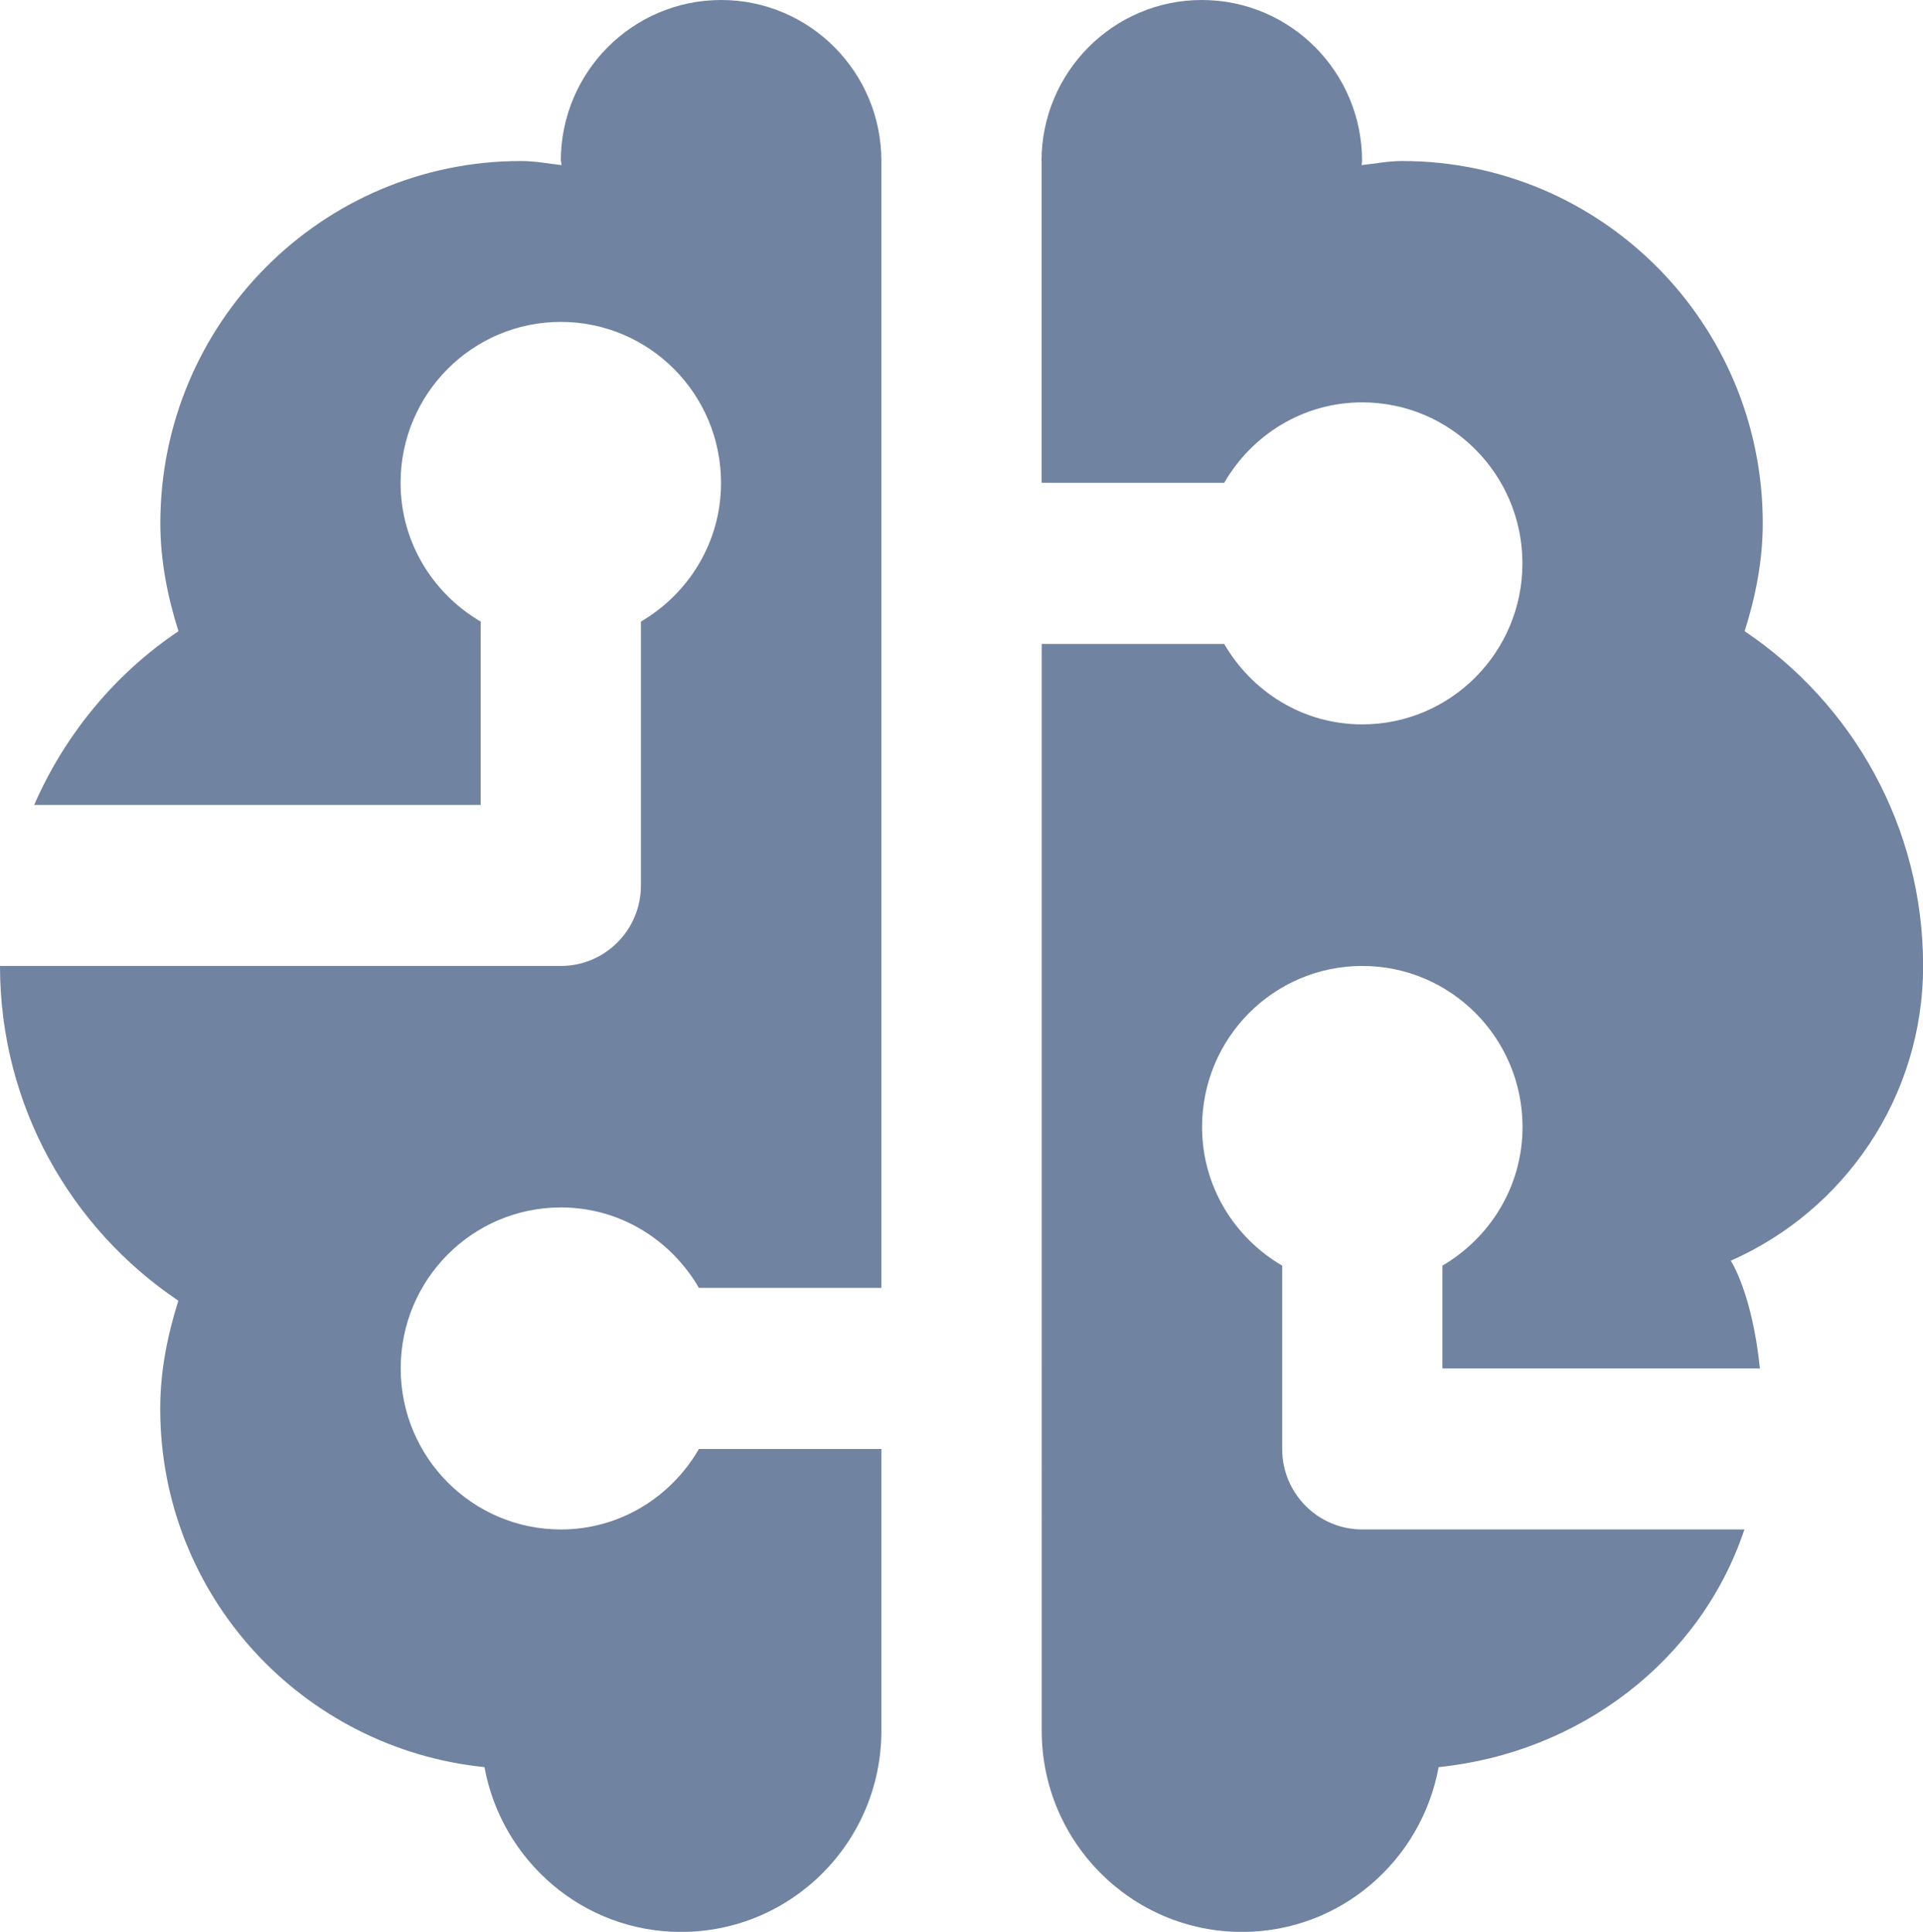 <svg xmlns="http://www.w3.org/2000/svg" width="16.778" height="16.857" viewBox="0 0 16.778 16.857">
  <path fill="rgb(112,131,160)" fill-rule="evenodd" d="M4.893 1.405C4.893.629 5.519 0 6.292 0c.772 0 1.398.629 1.398 1.405v9.833H6.098c-.243-.418-.688-.702-1.204-.702-.772 0-1.398.629-1.398 1.405 0 .776.626 1.405 1.398 1.405.516 0 .962-.284 1.204-.702h1.592v2.458c0 .97-.782 1.756-1.748 1.756-.856 0-1.565-.621-1.715-1.438-1.586-.162-2.829-1.491-2.829-3.128 0-.331.064-.643.158-.942C.618 10.719 0 9.647 0 8.429h4.893c.386 0 .699-.314.699-.702V5.424c.416-.244.699-.692.699-1.21 0-.776-.626-1.405-1.398-1.405-.772 0-1.398.629-1.398 1.405 0 .518.283.966.699 1.21v1.6H.298c.27-.617.706-1.145 1.259-1.516-.094-.299-.158-.612-.158-.942 0-1.745 1.409-3.161 3.146-3.161.121 0 .236.022.354.036 0-.012-.004-.024-.004-.036zm4.194 0C9.088.629 9.714 0 10.486 0c.773 0 1.398.629 1.398 1.405 0 .012-.004.024-.004.036.117-.013.233-.036.354-.036 1.737 0 3.146 1.415 3.146 3.161 0 .331-.064.643-.158.942.938.63 1.557 1.702 1.557 2.921 0 1.15-.692 2.137-1.678 2.572 0 0 .187.282.254.94h-2.77v-.897c.416-.244.699-.692.699-1.21 0-.776-.626-1.405-1.398-1.405-.773 0-1.398.629-1.398 1.405 0 .519.283.967.699 1.21v1.6c0 .388.313.702.699.702h3.334c-.382 1.144-1.436 1.948-2.668 2.074-.15.817-.859 1.438-1.715 1.438-.965 0-1.748-.786-1.748-1.756V5.619h1.592c.243.418.688.702 1.204.702.772 0 1.398-.629 1.398-1.405 0-.776-.626-1.405-1.398-1.405-.516 0-.962.284-1.204.702H9.088v-2.81z"/>
</svg>
